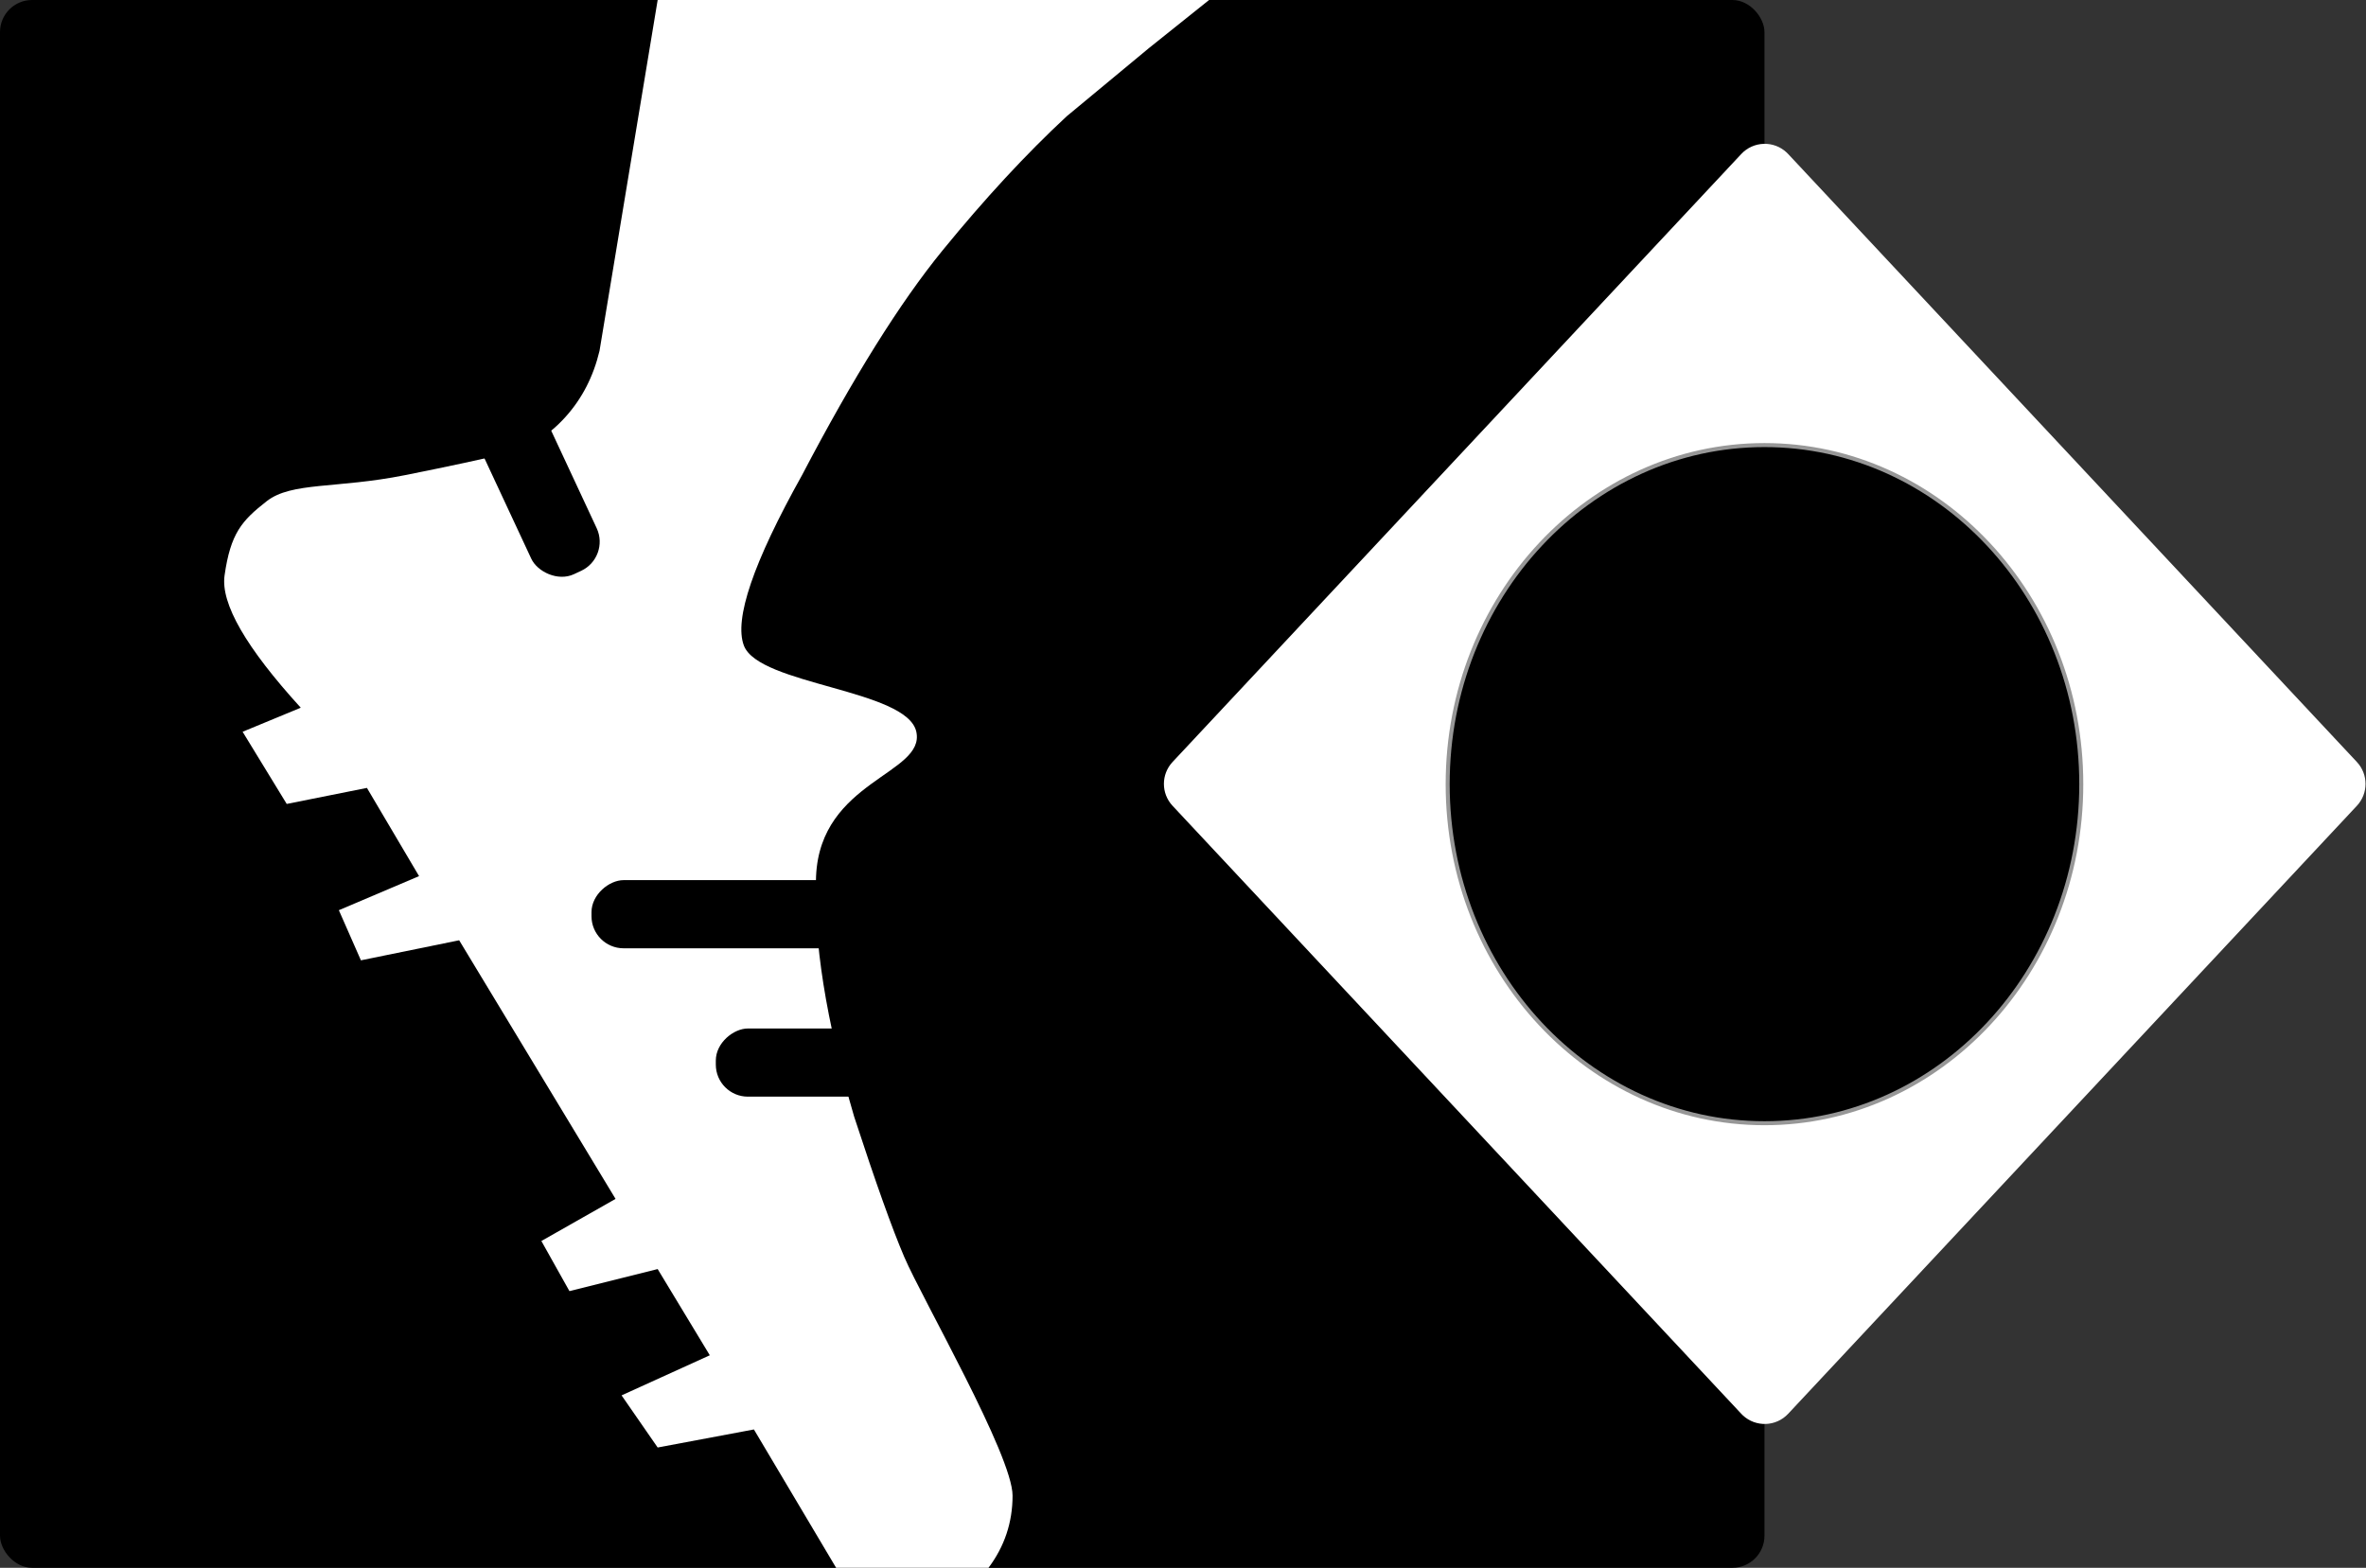 <?xml version="1.0" encoding="UTF-8"?>
<svg width="590px" height="391px" viewBox="0 0 590 391" version="1.1" xmlns="http://www.w3.org/2000/svg" xmlns:xlink="http://www.w3.org/1999/xlink">
    <rect x="0" y="0" width="590" height="391" fill="#333333" stroke="none"/>
    <!-- Generator: Sketch 55.1 (78136) - https://sketchapp.com -->
    <title>Kuas-duplicate</title>
    <desc>Created with Sketch.</desc>
    <g id="NewLogo" stroke="none" stroke-width="1" fill="none" fill-rule="evenodd">
        <g id="KuasMain">
            <g id="Kuas-duplicate">
                <g id="BackGround">
                    <rect id="Rectangle" fill="#000000" x="0" y="0" width="440" height="391" rx="8"></rect>
                    <path d="M333.108,80.286 L540.609,87.223 C544.818,87.363 548.197,90.742 548.337,94.951 L555.274,302.451 C555.422,306.867 551.962,310.567 547.546,310.714 C547.368,310.72 547.189,310.72 547.011,310.714 L339.511,303.777 C335.302,303.637 331.923,300.258 331.782,296.049 L324.846,88.549 C324.698,84.133 328.158,80.433 332.574,80.286 C332.752,80.28 332.93,80.28 333.108,80.286 Z" id="Rectangle" fill="#FFFFFF" transform="translate(440.06, 195.5) rotate(45) translate(-440.06, -195.5) "></path>
                    <ellipse id="Oval" stroke="#979797" fill="#000000" cx="440" cy="195.563" rx="79" ry="84.563"></ellipse>
                </g>
                <path d="M164,0 L149.5,87.5 C147.969,93.915 145.136,99.415 141,104 C136.864,108.585 132.031,111.585 126.5,113 C120.875,114.392 112.375,116.225 101,118.5 C83.937,121.913 72.723,120.133 66.5,125 C60.277,129.867 57.5,133 56,143.5 C55,150.5 61.333,161.5 75,176.5 L60.5,182.5 L71.5,200.5 L91.5,196.5 L104.5,218.5 L84.5,227 L90,239.5 L114.5,234.5 L153.5,299 L135,309.5 L142,322 L164,316.5 L177,338 L155,348 L164,361 L188,356.5 L208.5,391 L246.5,391 C250.5,385.667 252.5,379.667 252.5,373 C252.5,363 230,324 225.5,313.5 C222.5,306.5 218.333,294.833 213,278.5 C205.95,254.433 202.783,234.433 203.5,218.5 C204.576,194.6 230.785,193.082 228.5,182.5 C226.215,171.918 189.227,170.859 185.5,161 C183.015,154.428 187.849,140.261 200,118.5 C212.754,94.137 224.421,75.471 235,62.5 C245.579,49.529 255.912,38.363 266,29 L286.5,12 L301.5,0 L164,0 Z" id="shoe" fill="#FFFFFF"></path>
                <g id="laces" transform="translate(97, 57)" fill="#000000">
                    <rect id="Rectangle" transform="translate(28, 45) rotate(-25) translate(-28, -45) " x="19" y="0" width="18" height="90" rx="8"></rect>
                    <rect id="Rectangle" transform="translate(125.5, 208) rotate(90) translate(-125.5, -208) " x="117" y="164" width="17" height="88" rx="8"></rect>
                    <rect id="Rectangle" transform="translate(94.5, 171) rotate(90) translate(-94.5, -171) " x="86" y="127" width="17" height="88" rx="8"></rect>
                </g>
            </g>
        </g>
    </g>
</svg>